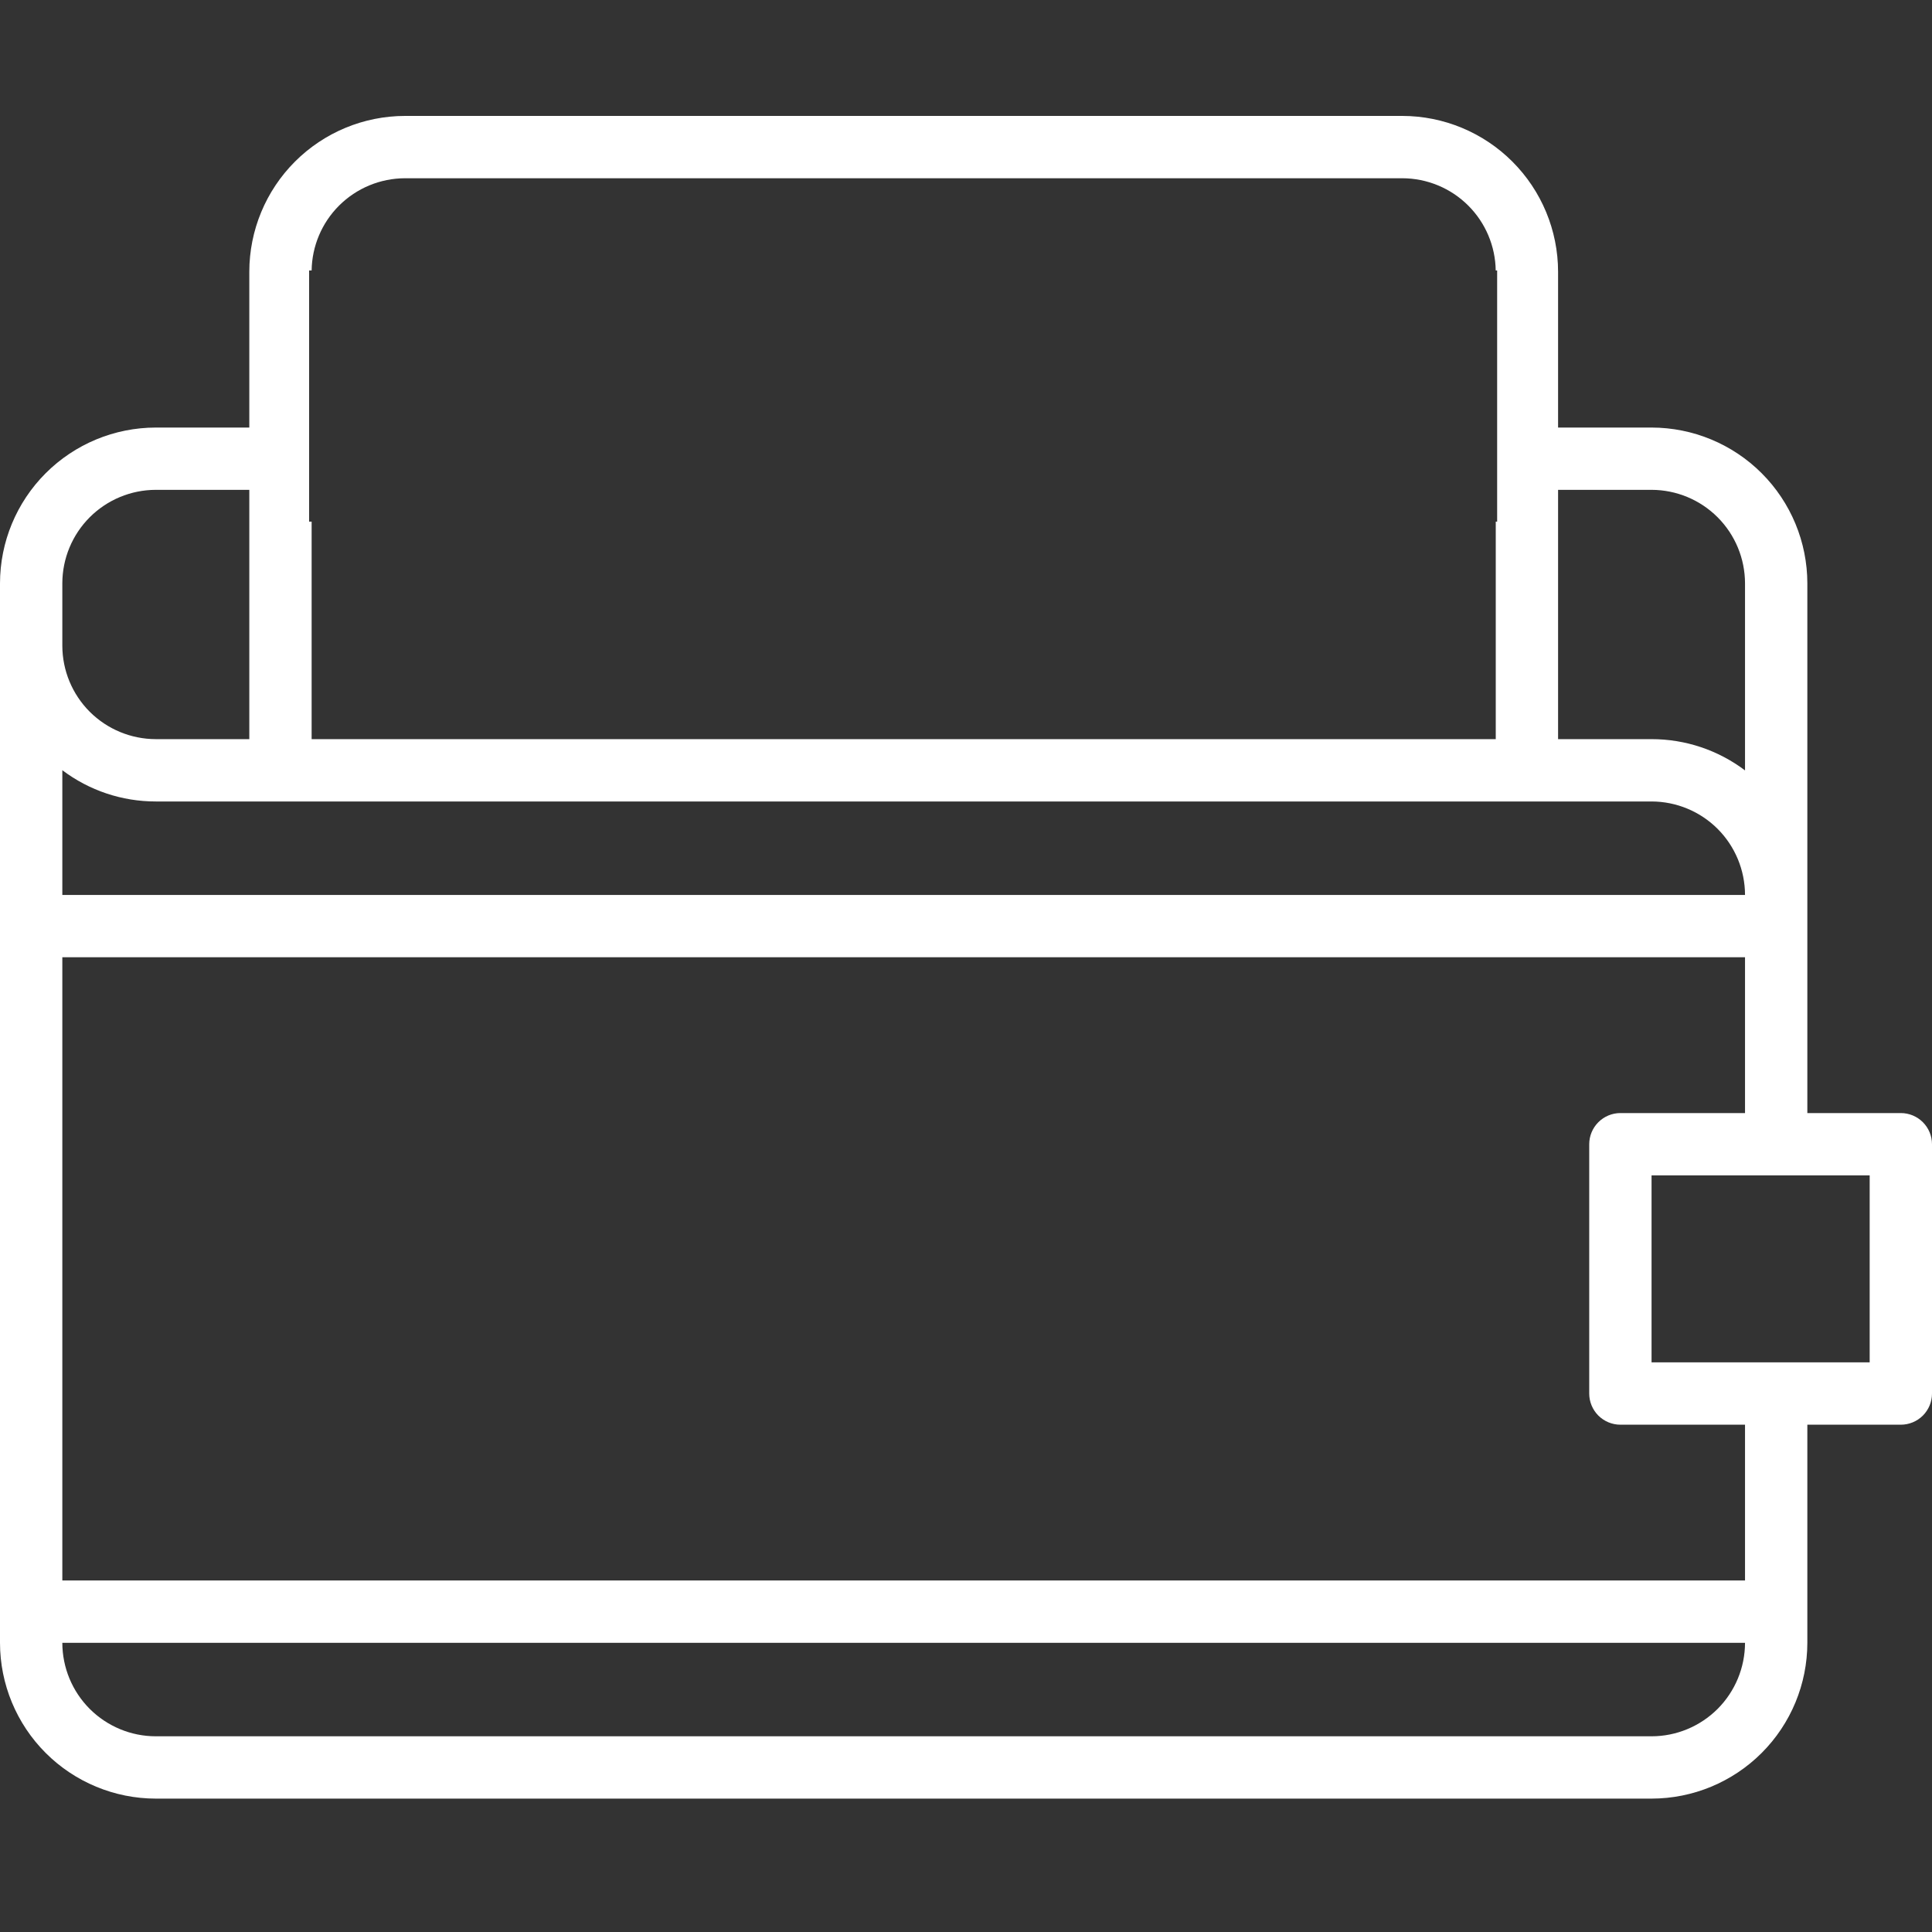 <svg width="50" height="50" viewBox="0 0 50 50" fill="none" xmlns="http://www.w3.org/2000/svg">
<rect x="0" y="0" width="50" height="50" fill="#333333" stroke="none"/>
<path fill-rule="evenodd" clip-rule="evenodd" d="M46.774 28.806H49.194C49.407 28.806 49.613 28.891 49.764 29.043C49.915 29.194 50 29.399 50 29.613V36.065C50 36.278 49.915 36.483 49.764 36.635C49.613 36.786 49.407 36.871 49.194 36.871H46.774V42.516C46.773 43.585 46.348 44.61 45.592 45.366C44.836 46.122 43.811 46.547 42.742 46.548H4.032C2.963 46.547 1.938 46.122 1.182 45.366C0.426 44.61 0.001 43.585 0 42.516V15.097C0.001 14.028 0.426 13.003 1.182 12.247C1.938 11.491 2.963 11.066 4.032 11.065H6.452V7.032C6.453 5.963 6.878 4.938 7.634 4.182C8.39 3.426 9.415 3.001 10.484 3H36.29C37.359 3.001 38.384 3.426 39.14 4.182C39.896 4.938 40.322 5.963 40.323 7.032V11.065H42.742C43.811 11.066 44.836 11.491 45.592 12.247C46.348 13.003 46.773 14.028 46.774 15.097V28.806ZM4.032 20.742C3.159 20.743 2.31 20.459 1.613 19.933V23.161H45.161C45.16 22.52 44.905 21.905 44.452 21.451C43.998 20.998 43.383 20.743 42.742 20.742H4.032ZM8.065 13.5H8V7H8.065C8.074 6.37 8.328 5.768 8.774 5.322C9.228 4.869 9.842 4.614 10.484 4.613H36.29C36.932 4.614 37.547 4.869 38 5.322C38.446 5.768 38.7 6.37 38.709 7H38.746V13.5H38.71V19.129H8.065V13.5ZM44.452 13.387C43.998 12.933 43.383 12.678 42.742 12.677H40.323V19.129H42.742C43.615 19.128 44.464 19.412 45.161 19.938V15.097C45.16 14.455 44.905 13.841 44.452 13.387ZM6.452 12.677H4.032C3.391 12.678 2.776 12.933 2.322 13.387C1.869 13.841 1.614 14.455 1.613 15.097V16.71C1.614 17.351 1.869 17.966 2.322 18.42C2.776 18.873 3.391 19.128 4.032 19.129H6.452V12.677ZM4.032 44.935H42.742C43.383 44.935 43.998 44.679 44.452 44.226C44.905 43.772 45.16 43.157 45.161 42.516H1.613C1.614 43.157 1.869 43.772 2.322 44.226C2.776 44.679 3.391 44.935 4.032 44.935ZM1.613 40.903H45.161V36.871H41.935C41.722 36.871 41.517 36.786 41.365 36.635C41.214 36.483 41.129 36.278 41.129 36.065V29.613C41.129 29.399 41.214 29.194 41.365 29.043C41.517 28.891 41.722 28.806 41.935 28.806H45.161V24.774H1.613V40.903ZM42.742 35.258H48.387V30.419H42.742V35.258Z" fill="white"/>
</svg>
